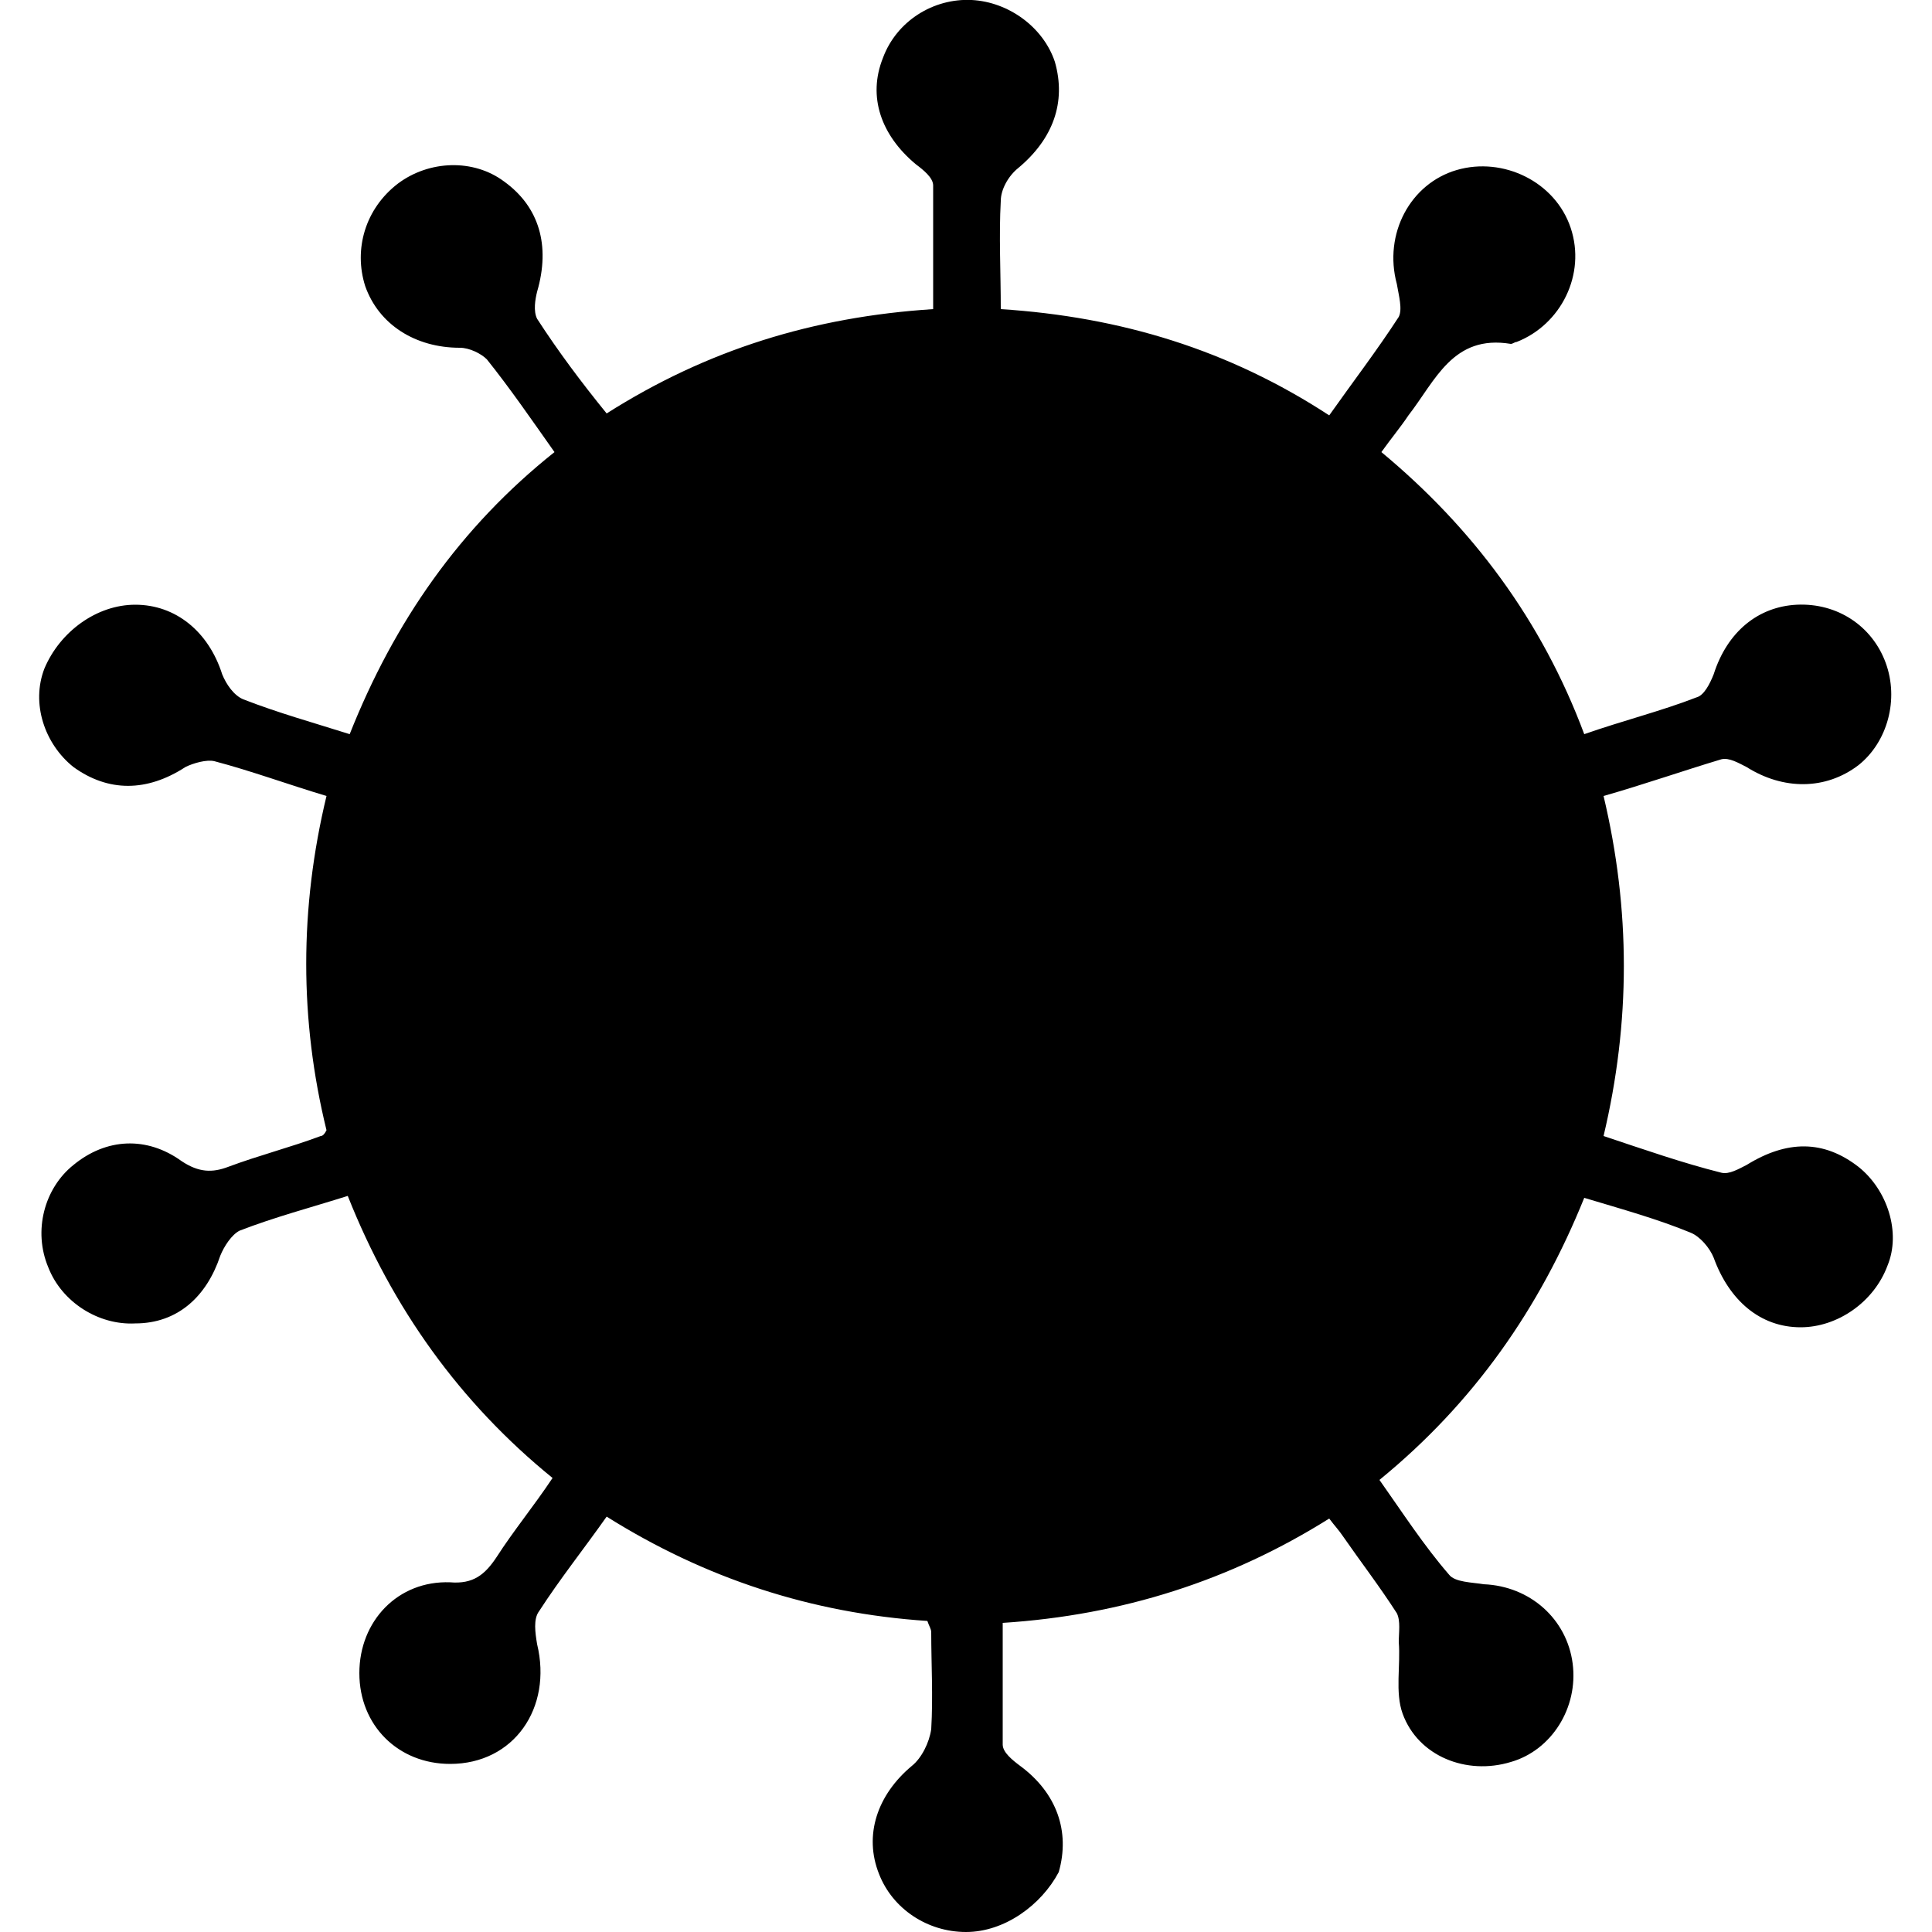 <?xml version="1.0" encoding="utf-8"?>
<!-- Generator: Adobe Illustrator 21.0.0, SVG Export Plug-In . SVG Version: 6.00 Build 0)  -->
<svg version="1.1" id="Layer_1" xmlns="http://www.w3.org/2000/svg" xmlns:xlink="http://www.w3.org/1999/xlink" x="0px" y="0px"
	 viewBox="0 0 100 100" style="enable-background:new 0 0 100 100;" xml:space="preserve">
<path d="M48,83.9c-6-0.4-11.5-2.2-16.6-5.4c-1.2,1.7-2.4,3.2-3.5,4.9c-0.3,0.4-0.2,1.1-0.1,1.7c0.8,3.3-1.2,6.2-4.5,6.2
	c-2.7,0-4.7-2-4.7-4.7c0-2.7,2-4.8,4.7-4.7c1.2,0.1,1.8-0.4,2.4-1.3c0.9-1.4,1.9-2.6,2.9-4.1c-4.8-3.9-8.3-8.8-10.6-14.6
	c-1.9,0.6-3.8,1.1-5.6,1.8c-0.4,0.2-0.8,0.8-1,1.3c-0.7,2.1-2.2,3.5-4.4,3.5c-1.9,0.1-3.8-1.1-4.5-2.9c-0.8-1.9-0.2-4.1,1.3-5.3
	c1.7-1.4,3.8-1.5,5.6-0.2c0.9,0.6,1.6,0.6,2.4,0.3c1.6-0.6,3.2-1,4.8-1.6c0.1,0,0.2-0.1,0.3-0.3c-1.4-5.7-1.4-11.5,0-17.3
	c-2-0.6-3.9-1.3-5.8-1.8c-0.4-0.1-1.1,0.1-1.5,0.3c-2,1.3-4,1.3-5.8,0c-1.5-1.2-2.2-3.3-1.5-5.1C3.1,32.7,5,31.3,7,31.3
	c2.1,0,3.8,1.4,4.5,3.6c0.2,0.5,0.6,1.1,1.1,1.3c1.8,0.7,3.6,1.2,5.5,1.8c2.3-5.8,5.7-10.7,10.6-14.6c-1.2-1.7-2.3-3.3-3.5-4.8
	c-0.3-0.3-0.9-0.6-1.4-0.6c-2.3,0-4.2-1.2-4.9-3.2c-0.6-1.9,0-4,1.7-5.3c1.6-1.2,3.9-1.3,5.5-0.1c1.8,1.3,2.4,3.3,1.7,5.7
	c-0.1,0.4-0.2,1,0,1.4c1.1,1.7,2.3,3.3,3.6,4.9c5.2-3.3,10.7-5,16.9-5.4c0-2.2,0-4.3,0-6.4c0-0.4-0.5-0.8-0.9-1.1
	c-1.8-1.5-2.5-3.5-1.7-5.5c0.7-1.9,2.6-3.1,4.6-3c1.9,0.1,3.7,1.4,4.3,3.2c0.6,2.1-0.1,4-1.9,5.5c-0.5,0.4-0.9,1.1-0.9,1.7
	c-0.1,1.8,0,3.7,0,5.6c6.2,0.4,11.8,2.1,17,5.5c1.2-1.7,2.5-3.4,3.6-5.1c0.2-0.4,0-1.1-0.1-1.7c-0.7-2.6,0.7-5.2,3.1-5.9
	c2.4-0.7,5.1,0.6,5.9,3c0.8,2.4-0.5,5-2.8,5.9c-0.1,0-0.2,0.1-0.3,0.1c-3-0.5-3.9,1.9-5.3,3.7c-0.4,0.6-0.9,1.2-1.4,1.9
	c4.7,3.9,8.3,8.7,10.5,14.6c2-0.7,4-1.2,5.8-1.9c0.4-0.1,0.7-0.7,0.9-1.2c0.7-2.2,2.3-3.5,4.3-3.6c2.1-0.1,3.9,1.1,4.6,3
	c0.7,1.9,0.1,4.1-1.4,5.3c-1.7,1.3-3.9,1.3-5.8,0.1c-0.4-0.2-0.9-0.5-1.3-0.4c-2,0.6-4,1.3-6.1,1.9c1.4,5.9,1.4,11.7,0,17.6
	c2.1,0.7,4.1,1.4,6.1,1.9c0.4,0.1,0.9-0.2,1.3-0.4c2.1-1.3,4-1.3,5.8,0.1c1.5,1.2,2.2,3.4,1.5,5.1c-0.7,1.9-2.6,3.2-4.5,3.2
	c-2.1,0-3.7-1.4-4.5-3.6c-0.2-0.5-0.7-1.1-1.2-1.3c-1.7-0.7-3.5-1.2-5.5-1.8c-2.3,5.7-5.7,10.6-10.6,14.6c1.2,1.7,2.3,3.4,3.6,4.9
	c0.3,0.4,1.2,0.4,1.8,0.5c2.4,0.1,4.3,1.8,4.6,4.1c0.3,2.3-1.1,4.5-3.2,5.1c-2.3,0.7-4.8-0.3-5.6-2.5c-0.4-1.1-0.1-2.5-0.2-3.7
	c0-0.5,0.1-1.1-0.1-1.5c-0.9-1.4-1.9-2.7-2.8-4c-0.2-0.3-0.4-0.5-0.7-0.9c-5.1,3.2-10.7,5-16.9,5.4c0,2.2,0,4.2,0,6.3
	c0,0.4,0.5,0.8,0.9,1.1c1.9,1.4,2.6,3.4,2,5.5C53.9,98.6,52,100,50,100c-2,0-3.8-1.2-4.5-3c-0.8-2-0.1-4.1,1.7-5.6
	c0.5-0.4,0.9-1.2,1-1.9c0.1-1.7,0-3.4,0-5C48.2,84.3,48.1,84.2,48,83.9z"/>
</svg>
